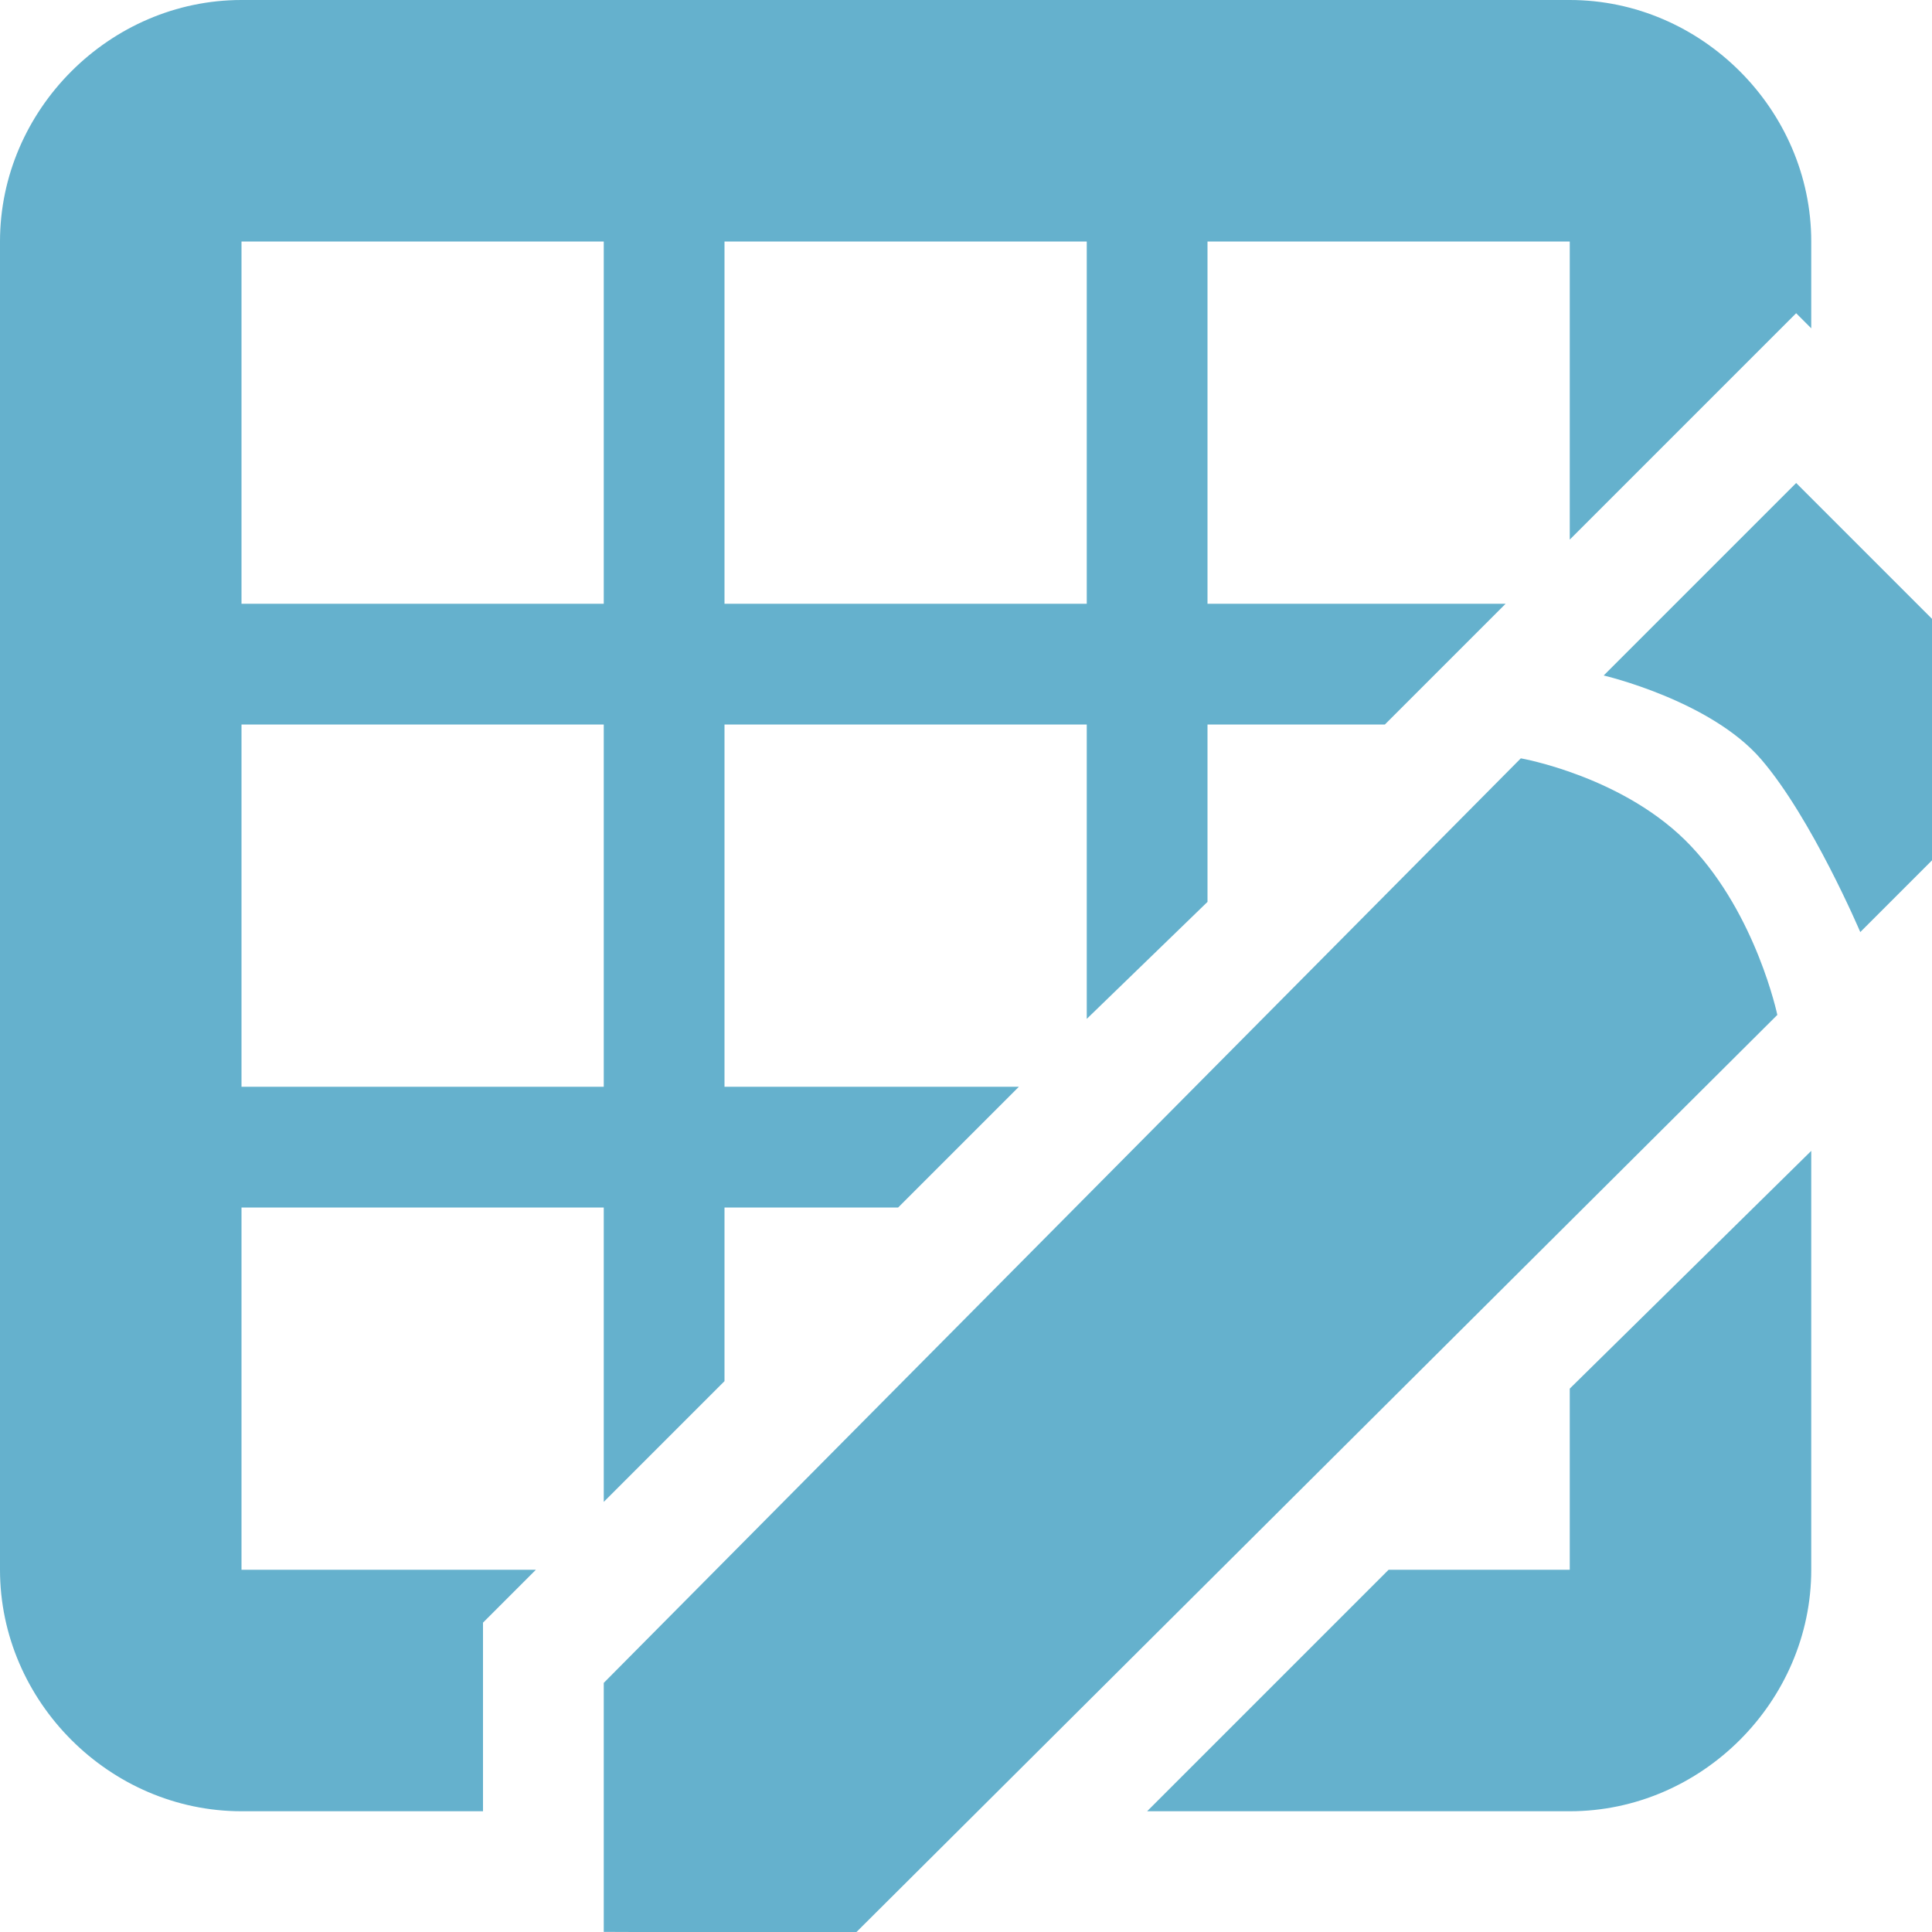 <svg xmlns="http://www.w3.org/2000/svg" width="16" height="16" version="1.1">
 <g>
  <g transform="translate(-303 -213.99)">
   <path d="m305 213.99c-1.091 0-2 0.909-2 2v11c0 1.091 0.909 2 2 2h2v-1.562l0.438-0.438h-2.438v-3h3v2.438l1-1v-1.438h1.438l1-1h-2.438v-3h3v2.438l1-0.969v-1.469h1.469l1-1h-2.469v-3h3v2.469l1.875-1.875 0.125 0.125v-0.719c0-1.091-0.909-2-2-2zm0 2h3v3h-3zm4 0h3v3h-3zm8.875 2-1.594 1.594s0.883 0.206 1.303 0.693c0.42 0.487 0.822 1.432 0.822 1.432l0.625-0.625v-1.938zm-12.875 2h3v3h-3zm10.594 0.281-7.594 7.656v2.062l2.086 0.008 7.633-7.602s-0.172-0.823-0.715-1.398c-0.543-0.576-1.41-0.727-1.41-0.727zm2.406 3.25-2 1.969v1.5h-1.5l-2 2h3.5c1.091 0 2-0.909 2-2z" style="fill:#65b1cd"/>
  </g>
 </g>
</svg>
